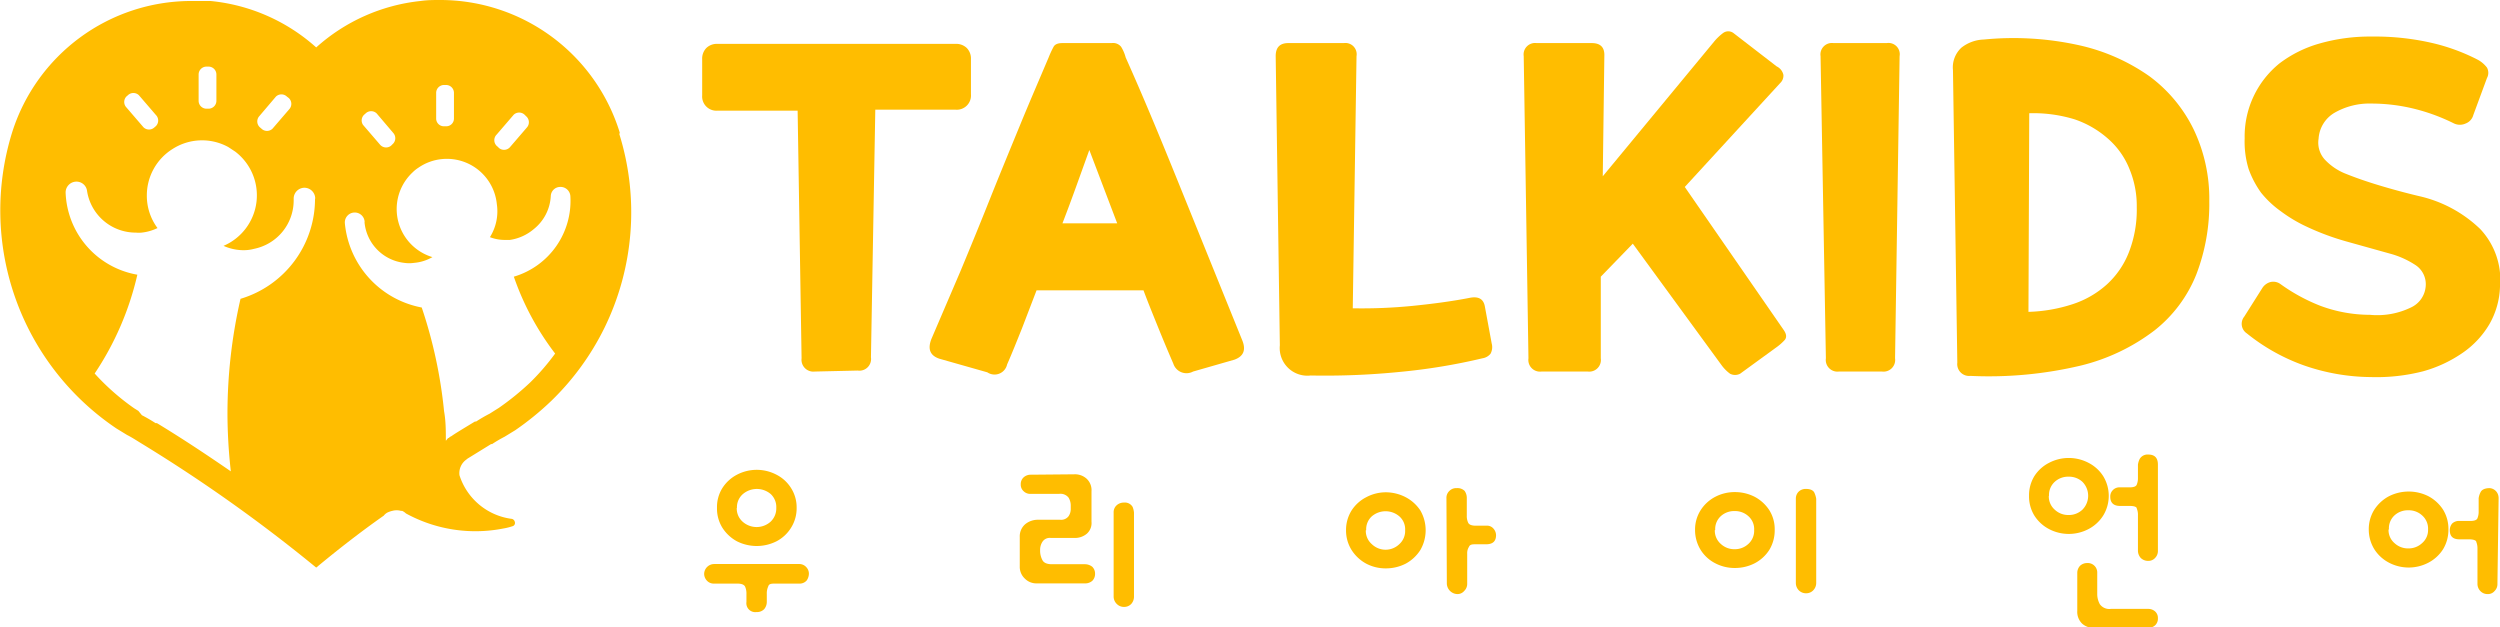 <svg xmlns="http://www.w3.org/2000/svg" viewBox="0 0 126.5 31.75"><defs><style>.cls-1{fill:#ffbd00;}</style></defs><g id="레이어_2" data-name="레이어 2"><g id="레이어_1-2" data-name="레이어 1"><path class="cls-1" d="M38.8,30.46a.57.57,0,0,1-.13.36.5.5,0,0,1-.39.15.45.45,0,0,1-.51-.51v-.41a.84.84,0,0,0-.07-.37q-.08-.15-.39-.15H36.14a.47.47,0,0,1-.38-.16.51.51,0,0,1-.13-.33.51.51,0,0,1,.51-.5h4.3a.47.47,0,0,1,.36.16.48.48,0,0,1,.13.34.62.62,0,0,1-.11.33.47.47,0,0,1-.38.16h-1.2c-.2,0-.33,0-.37.15a.84.84,0,0,0-.07.37ZM36.28,25.7a1.81,1.81,0,0,1,.27-1,1.94,1.94,0,0,1,.74-.68,2.15,2.15,0,0,1,2,0,1.87,1.87,0,0,1,.74.68,1.82,1.82,0,0,1,.28,1,1.85,1.85,0,0,1-.28,1,1.89,1.89,0,0,1-.74.69,2.22,2.22,0,0,1-2,0,2,2,0,0,1-.74-.69A1.84,1.84,0,0,1,36.28,25.7Zm1,0a.89.89,0,0,0,.3.7,1.06,1.06,0,0,0,1.41,0,.92.92,0,0,0,.29-.7A.9.9,0,0,0,39,25a1.09,1.09,0,0,0-1.41,0A.88.88,0,0,0,37.29,25.7Z"/><path class="cls-1" d="M54.35,24a.88.88,0,0,1,.63.22.79.79,0,0,1,.25.64v1.54A.72.72,0,0,1,55,27a.92.92,0,0,1-.62.22H53.17a.44.44,0,0,0-.42.19.74.74,0,0,0-.12.39v.09a1,1,0,0,0,.11.44c.07.15.24.22.49.22h1.66a.6.6,0,0,1,.38.13.48.48,0,0,1,.14.35.49.49,0,0,1-.14.36.55.55,0,0,1-.38.13H52.45a.82.82,0,0,1-.59-.24.81.81,0,0,1-.26-.62V27.17a.81.81,0,0,1,.27-.64,1,1,0,0,1,.66-.23h1.12a.47.47,0,0,0,.42-.18.65.65,0,0,0,.11-.38v-.15a.77.77,0,0,0-.11-.41.52.52,0,0,0-.48-.19H52.16a.48.48,0,0,1-.36-.13.44.44,0,0,1-.15-.35.46.46,0,0,1,.15-.36.53.53,0,0,1,.36-.13Zm2,1.94a.47.47,0,0,1,.15-.37.54.54,0,0,1,.38-.14.45.45,0,0,1,.43.22,1,1,0,0,1,.07.29v4.25a.55.55,0,0,1-.14.37.49.49,0,0,1-.36.15.5.5,0,0,1-.37-.15.52.52,0,0,1-.16-.37Z"/><path class="cls-1" d="M68.11,26.83a1.85,1.85,0,0,1,.28-1,1.92,1.92,0,0,1,.74-.67,2.11,2.11,0,0,1,1-.25,2.2,2.2,0,0,1,1,.25,2,2,0,0,1,.74.67,2,2,0,0,1,0,2,2,2,0,0,1-.74.69,2.19,2.19,0,0,1-1,.24,2.1,2.1,0,0,1-1-.24,2,2,0,0,1-.74-.69A1.85,1.85,0,0,1,68.11,26.83Zm1,0a.89.89,0,0,0,.3.7,1,1,0,0,0,1.4,0,.89.89,0,0,0,.29-.7.87.87,0,0,0-.29-.7,1.07,1.07,0,0,0-1.4,0A.88.88,0,0,0,69.13,26.83Zm4.08-1.62a.47.47,0,0,1,.15-.37.48.48,0,0,1,.37-.14.51.51,0,0,1,.4.14.62.62,0,0,1,.11.37v.89a.78.78,0,0,0,.07.35q.07.15.39.15h.52a.43.43,0,0,1,.38.16.51.51,0,0,1,.12.32c0,.31-.17.46-.5.46H74.7c-.19,0-.32,0-.37.13a.59.59,0,0,0-.09.34v1.53a.49.49,0,0,1-.15.36.44.44,0,0,1-.36.16.55.55,0,0,1-.52-.52Z"/><path class="cls-1" d="M85.77,26.82a1.82,1.82,0,0,1,.28-1,1.94,1.94,0,0,1,.74-.68,2.11,2.11,0,0,1,1-.24,2.18,2.18,0,0,1,1,.24,2,2,0,0,1,.74.68,1.81,1.81,0,0,1,.27,1,1.9,1.9,0,0,1-.27,1,1.94,1.94,0,0,1-.74.68,2.18,2.18,0,0,1-1,.24,2.11,2.11,0,0,1-1-.24,1.87,1.87,0,0,1-.74-.68A1.91,1.91,0,0,1,85.77,26.82Zm1,0a.89.89,0,0,0,.3.7,1,1,0,0,0,.7.27,1,1,0,0,0,.7-.27.89.89,0,0,0,.29-.7.87.87,0,0,0-.29-.7,1,1,0,0,0-.7-.26,1,1,0,0,0-.7.26A.88.88,0,0,0,86.79,26.82Zm4.1-1.58a.49.49,0,0,1,.14-.36.51.51,0,0,1,.38-.14c.23,0,.38.08.43.22a1.13,1.13,0,0,1,.08.28V29.5a.53.53,0,0,1-.15.37.49.49,0,0,1-.36.15.51.51,0,0,1-.37-.15.53.53,0,0,1-.15-.37Z"/><path class="cls-1" d="M102.67,25.09a1.85,1.85,0,0,1,.27-1,1.91,1.91,0,0,1,.74-.67,2.15,2.15,0,0,1,2,0,1.91,1.91,0,0,1,.74.67,1.91,1.91,0,0,1,0,2,1.94,1.94,0,0,1-.74.68,2.15,2.15,0,0,1-2,0,1.94,1.94,0,0,1-.74-.68A1.84,1.84,0,0,1,102.67,25.09Zm1,0a.89.89,0,0,0,.3.7,1,1,0,0,0,.7.27,1,1,0,0,0,.7-.27,1,1,0,0,0,0-1.41,1,1,0,0,0-.7-.26,1,1,0,0,0-.7.26A.9.9,0,0,0,103.68,25.09ZM105.11,29a.53.53,0,0,1,.14-.37.52.52,0,0,1,.36-.14.48.48,0,0,1,.51.51v1.09a1.08,1.08,0,0,0,.13.48.59.59,0,0,0,.56.24h1.88a.52.52,0,0,1,.36.13.44.44,0,0,1,.14.34.46.46,0,0,1-.14.36.52.52,0,0,1-.36.13h-2.75a.85.85,0,0,1-.59-.22.83.83,0,0,1-.24-.64Zm4.08-1.14a.5.5,0,0,1-.14.37.45.45,0,0,1-.35.15.52.52,0,0,1-.38-.15.55.55,0,0,1-.14-.37V26.07a.8.8,0,0,0-.06-.34c0-.09-.16-.13-.36-.13h-.49c-.32,0-.49-.16-.49-.46a.45.45,0,0,1,.13-.34.46.46,0,0,1,.36-.14h.49c.21,0,.33-.05.36-.14a.83.83,0,0,0,.06-.34v-.67a.94.94,0,0,1,.09-.29.46.46,0,0,1,.43-.22c.33,0,.49.17.49.51Z"/><path class="cls-1" d="M119.86,26.79a1.85,1.85,0,0,1,.28-1,2,2,0,0,1,.74-.68,2.22,2.22,0,0,1,2,0,2,2,0,0,1,.74.68,1.85,1.85,0,0,1,.27,1,1.89,1.89,0,0,1-.27,1,1.94,1.94,0,0,1-.74.68,2.15,2.15,0,0,1-2,0,1.94,1.94,0,0,1-.74-.68A1.9,1.9,0,0,1,119.86,26.79Zm1,0a.87.87,0,0,0,.3.69,1,1,0,0,0,.7.27,1,1,0,0,0,.7-.27.87.87,0,0,0,.3-.69.89.89,0,0,0-.3-.71,1,1,0,0,0-.7-.26,1,1,0,0,0-.7.26A.89.89,0,0,0,120.88,26.79Zm5.51,2.75a.48.48,0,0,1-.14.36.43.43,0,0,1-.35.16.49.49,0,0,1-.38-.16.52.52,0,0,1-.14-.36V27.77a.88.88,0,0,0-.06-.35c0-.08-.16-.13-.36-.13h-.49c-.33,0-.49-.15-.49-.46a.52.52,0,0,1,.12-.34.49.49,0,0,1,.37-.13H125c.21,0,.33-.05.36-.14a.86.86,0,0,0,.06-.34v-.67a.87.87,0,0,1,.09-.29c.06-.14.21-.21.43-.22s.49.17.49.51Z"/><path class="cls-1" d="M41.23,18.8a.6.6,0,0,1-.67-.67L40.36,5.6l-4.06,0a.72.72,0,0,1-.77-.77V3a.77.77,0,0,1,.21-.57.76.76,0,0,1,.56-.21l12.05,0a.77.77,0,0,1,.57.21.76.76,0,0,1,.21.56V4.77a.72.72,0,0,1-.78.78l-4.06,0-.22,12.53a.59.59,0,0,1-.67.67Z"/><path class="cls-1" d="M47.53,18.15c-.47-.16-.6-.49-.4-1l1.47-3.43c.5-1.2,1-2.42,1.49-3.65s1-2.46,1.5-3.68,1-2.37,1.47-3.48a5,5,0,0,1,.25-.54c.07-.13.22-.19.45-.19h2.49a.52.52,0,0,1,.48.19,2,2,0,0,1,.23.54c1,2.23,1.94,4.53,2.89,6.88l3,7.41c.21.5.08.83-.39,1l-2.09.6a.7.7,0,0,1-1-.4c-.25-.58-.5-1.17-.75-1.79s-.51-1.25-.76-1.92l-5.41,0-.74,1.93c-.25.62-.49,1.23-.75,1.82a.65.65,0,0,1-1,.4Zm9-6.85L55.12,7.59l-.67,1.86c-.22.61-.45,1.23-.69,1.85Z"/><path class="cls-1" d="M68.45,15.6a25.92,25.92,0,0,0,3-.12c1-.1,2-.23,2.92-.41.46-.09.71.07.77.47l.34,1.84a.7.7,0,0,1-.06.52.66.66,0,0,1-.41.23,30.27,30.27,0,0,1-4.19.69,38.13,38.13,0,0,1-4.5.18,1.4,1.4,0,0,1-1.56-1.53L64.55,2.84c0-.44.21-.66.64-.66H68a.57.57,0,0,1,.64.66Z"/><path class="cls-1" d="M78,18.8a.59.59,0,0,1-.66-.67L77.1,2.84a.58.58,0,0,1,.65-.66h2.79c.45,0,.66.22.64.66L81.1,8.92l5.63-6.81a2.63,2.63,0,0,1,.46-.44.44.44,0,0,1,.52,0L89.9,3.36a.62.62,0,0,1,.34.43.51.51,0,0,1-.16.41L85.25,9.46l5,7.23q.22.31.06.51a2.69,2.69,0,0,1-.46.4l-1.8,1.31a.55.55,0,0,1-.51,0,2,2,0,0,1-.42-.42l-4.5-6.16L81,14,81,18.13a.59.59,0,0,1-.66.67Z"/><path class="cls-1" d="M93.05,18.8a.59.59,0,0,1-.66-.67L92.12,2.84a.58.58,0,0,1,.65-.66h2.7a.57.57,0,0,1,.65.66l-.23,15.29a.59.59,0,0,1-.66.67Z"/><path class="cls-1" d="M98.82,3.55a1.36,1.36,0,0,1,.43-1.14A1.93,1.93,0,0,1,100.38,2a15.35,15.35,0,0,1,4.78.28,9.91,9.91,0,0,1,3.59,1.57A7.33,7.33,0,0,1,111,6.55a8.14,8.14,0,0,1,.79,3.64,9.92,9.92,0,0,1-.65,3.68,6.82,6.82,0,0,1-2.11,2.84,10.08,10.08,0,0,1-3.75,1.79,20.12,20.12,0,0,1-5.58.52.6.6,0,0,1-.66-.67Zm3.82,12.23a7.89,7.89,0,0,0,2.24-.39,4.81,4.81,0,0,0,1.73-1,4.33,4.33,0,0,0,1.11-1.62,5.92,5.92,0,0,0,.4-2.28,4.86,4.86,0,0,0-.37-1.94,4,4,0,0,0-1.06-1.51,4.93,4.93,0,0,0-1.71-1,7.12,7.12,0,0,0-2.3-.31Z"/><path class="cls-1" d="M114.47,14.58a.71.71,0,0,1,.42-.31.62.62,0,0,1,.51.11,9.12,9.12,0,0,0,2,1.09,7.22,7.22,0,0,0,2.52.46,3.9,3.9,0,0,0,2.07-.37,1.29,1.29,0,0,0,.75-1.07,1.16,1.16,0,0,0-.49-1.06,4.46,4.46,0,0,0-1.33-.6l-2.22-.62a12.94,12.94,0,0,1-2.15-.82,7.42,7.42,0,0,1-1.14-.7,5,5,0,0,1-1-.94,4.89,4.89,0,0,1-.63-1.2A4.74,4.74,0,0,1,113.58,7a4.75,4.75,0,0,1,1.76-3.79,6.08,6.08,0,0,1,2-1A9.25,9.25,0,0,1,120,1.85a12.87,12.87,0,0,1,3,.31,9.92,9.92,0,0,1,2.37.86,1.46,1.46,0,0,1,.47.4.55.55,0,0,1,0,.53l-.69,1.87a.63.63,0,0,1-.39.43.7.7,0,0,1-.58,0,9.76,9.76,0,0,0-1.92-.72A9.07,9.07,0,0,0,120,5.24a3.55,3.55,0,0,0-1.88.47,1.64,1.64,0,0,0-.8,1.31,1.27,1.27,0,0,0,.32,1.06,2.91,2.91,0,0,0,1,.69c.54.22,1.12.42,1.75.61s1.29.37,2,.54a6.53,6.53,0,0,1,3.11,1.67,3.76,3.76,0,0,1,1,2.93,4.07,4.07,0,0,1-.54,1.89,4.58,4.58,0,0,1-1.36,1.45,6.61,6.61,0,0,1-2,.93,9.47,9.47,0,0,1-2.63.29,10.49,10.49,0,0,1-3.36-.58,9.86,9.86,0,0,1-2.92-1.63.58.58,0,0,1-.13-.85Z"/><path class="cls-1" d="M31.36,6.71a0,0,0,0,0,0,0A9.51,9.51,0,0,0,22.28,0c-.34,0-.65,0-1,.05A9.36,9.36,0,0,0,16,2.4,9.36,9.36,0,0,0,10.65.05c-.32,0-.64,0-1,0A9.51,9.51,0,0,0,.62,6.68a0,0,0,0,0,0,0,13.3,13.3,0,0,0,5.27,15l.54.33c.22.11.42.24.63.37l0,0A78.37,78.37,0,0,1,16,28.72c1.11-.92,2.25-1.81,3.42-2.63,0,0,0,0,0,0a.55.55,0,0,1,.24-.18,1.06,1.06,0,0,1,.19-.06.82.82,0,0,1,.44,0l.06,0a.7.7,0,0,1,.19.13,7.32,7.32,0,0,0,4.94.76,2.83,2.83,0,0,0,.44-.11h0a0,0,0,0,0,0,0,.17.17,0,0,0,.13-.22.2.2,0,0,0-.19-.16h0a3.21,3.21,0,0,1-2.61-2.2s0,0,0,0v0a.84.84,0,0,1,.34-.79l.06-.05,1.2-.74.05,0a6.5,6.5,0,0,1,.63-.37l.54-.33a14.52,14.52,0,0,0,1.83-1.49,13.33,13.33,0,0,0,2.68-3.68,13.3,13.3,0,0,0,.76-9.81ZM13.11,5.89l.85-1a.4.4,0,0,1,.56,0l.08.06a.4.4,0,0,1,.05.56l-.86,1a.4.4,0,0,1-.56,0l-.07-.06A.4.4,0,0,1,13.11,5.89ZM10.05,3.77a.4.4,0,0,1,.4-.4h.1a.4.4,0,0,1,.4.4V5.1a.4.4,0,0,1-.4.4h-.1a.4.4,0,0,1-.4-.4ZM6.4,4.88l.07-.06a.4.4,0,0,1,.56,0l.86,1a.4.4,0,0,1,0,.56l-.07.06a.4.4,0,0,1-.56,0l-.86-1A.4.4,0,0,1,6.4,4.88Zm9.54,5.18v0a5.28,5.28,0,0,1-3.77,5.06A26,26,0,0,0,11.51,21a26.76,26.76,0,0,0,.17,2.85c-1.22-.84-2.47-1.67-3.74-2.44l-.07,0a7.76,7.76,0,0,0-.69-.4L7,20.79l-.21-.13a11.84,11.84,0,0,1-2-1.76,15,15,0,0,0,2.16-5A4.38,4.38,0,0,1,3.32,9.74h0a.55.55,0,0,1,.55-.55.54.54,0,0,1,.53.44h0a2.49,2.49,0,0,0,2.48,2.14,1.42,1.42,0,0,0,.29,0,2.45,2.45,0,0,0,.8-.23,2.73,2.73,0,0,1-.54-1.64A2.77,2.77,0,0,1,8.73,7.54a2.76,2.76,0,0,1,2.82-.1l.35.23a2.78,2.78,0,0,1-.59,4.77,2.5,2.5,0,0,0,1,.22,2,2,0,0,0,.55-.07,2.5,2.5,0,0,0,2-2.44v-.1a.55.55,0,0,1,.54-.55.55.55,0,0,1,.55.54Zm9.19-3.25.86-1a.4.4,0,0,1,.56,0l.07.07a.4.4,0,0,1,.05.56l-.86,1a.4.4,0,0,1-.56.05l-.07-.07A.4.4,0,0,1,25.13,6.81ZM22.07,4.69a.4.4,0,0,1,.4-.39h.1a.4.4,0,0,1,.4.39V6a.39.39,0,0,1-.4.39h-.1a.39.39,0,0,1-.4-.39ZM18.42,5.81l.08-.07a.4.4,0,0,1,.56,0l.85,1a.4.4,0,0,1-.05.56l-.07.07a.4.4,0,0,1-.56-.05l-.86-1A.4.4,0,0,1,18.42,5.81Zm9.67,12.08a11.63,11.63,0,0,1-1.25,1.45,13.64,13.64,0,0,1-1.6,1.3l-.24.15-.22.14a7.76,7.76,0,0,0-.69.4l-.06,0h0l-.56.34c-.21.13-.43.26-.63.4a.38.38,0,0,0-.13.09h0c-.06,0-.1.1-.15.14,0-.49,0-1-.09-1.49a23.8,23.8,0,0,0-1.13-5.25,4.8,4.8,0,0,1-3.89-4.26v0a.5.5,0,0,1,1-.09.28.28,0,0,0,0,.09,2.28,2.28,0,0,0,2,2,1.74,1.74,0,0,0,.51,0,2.21,2.21,0,0,0,.92-.29,2.54,2.54,0,0,1-1-4.29,1.76,1.76,0,0,1,.3-.24,2.51,2.51,0,0,1,1.18-.43,2.54,2.54,0,0,1,2.78,2.28A2.46,2.46,0,0,1,24.79,12a2.08,2.08,0,0,0,.75.14h.26A2.4,2.4,0,0,0,27,11.6a2.29,2.29,0,0,0,.87-1.69h0a.48.48,0,0,1,.44-.45.5.5,0,0,1,.55.45h0A4,4,0,0,1,26,14,13.77,13.77,0,0,0,28.09,17.89Z"/></g></g></svg>